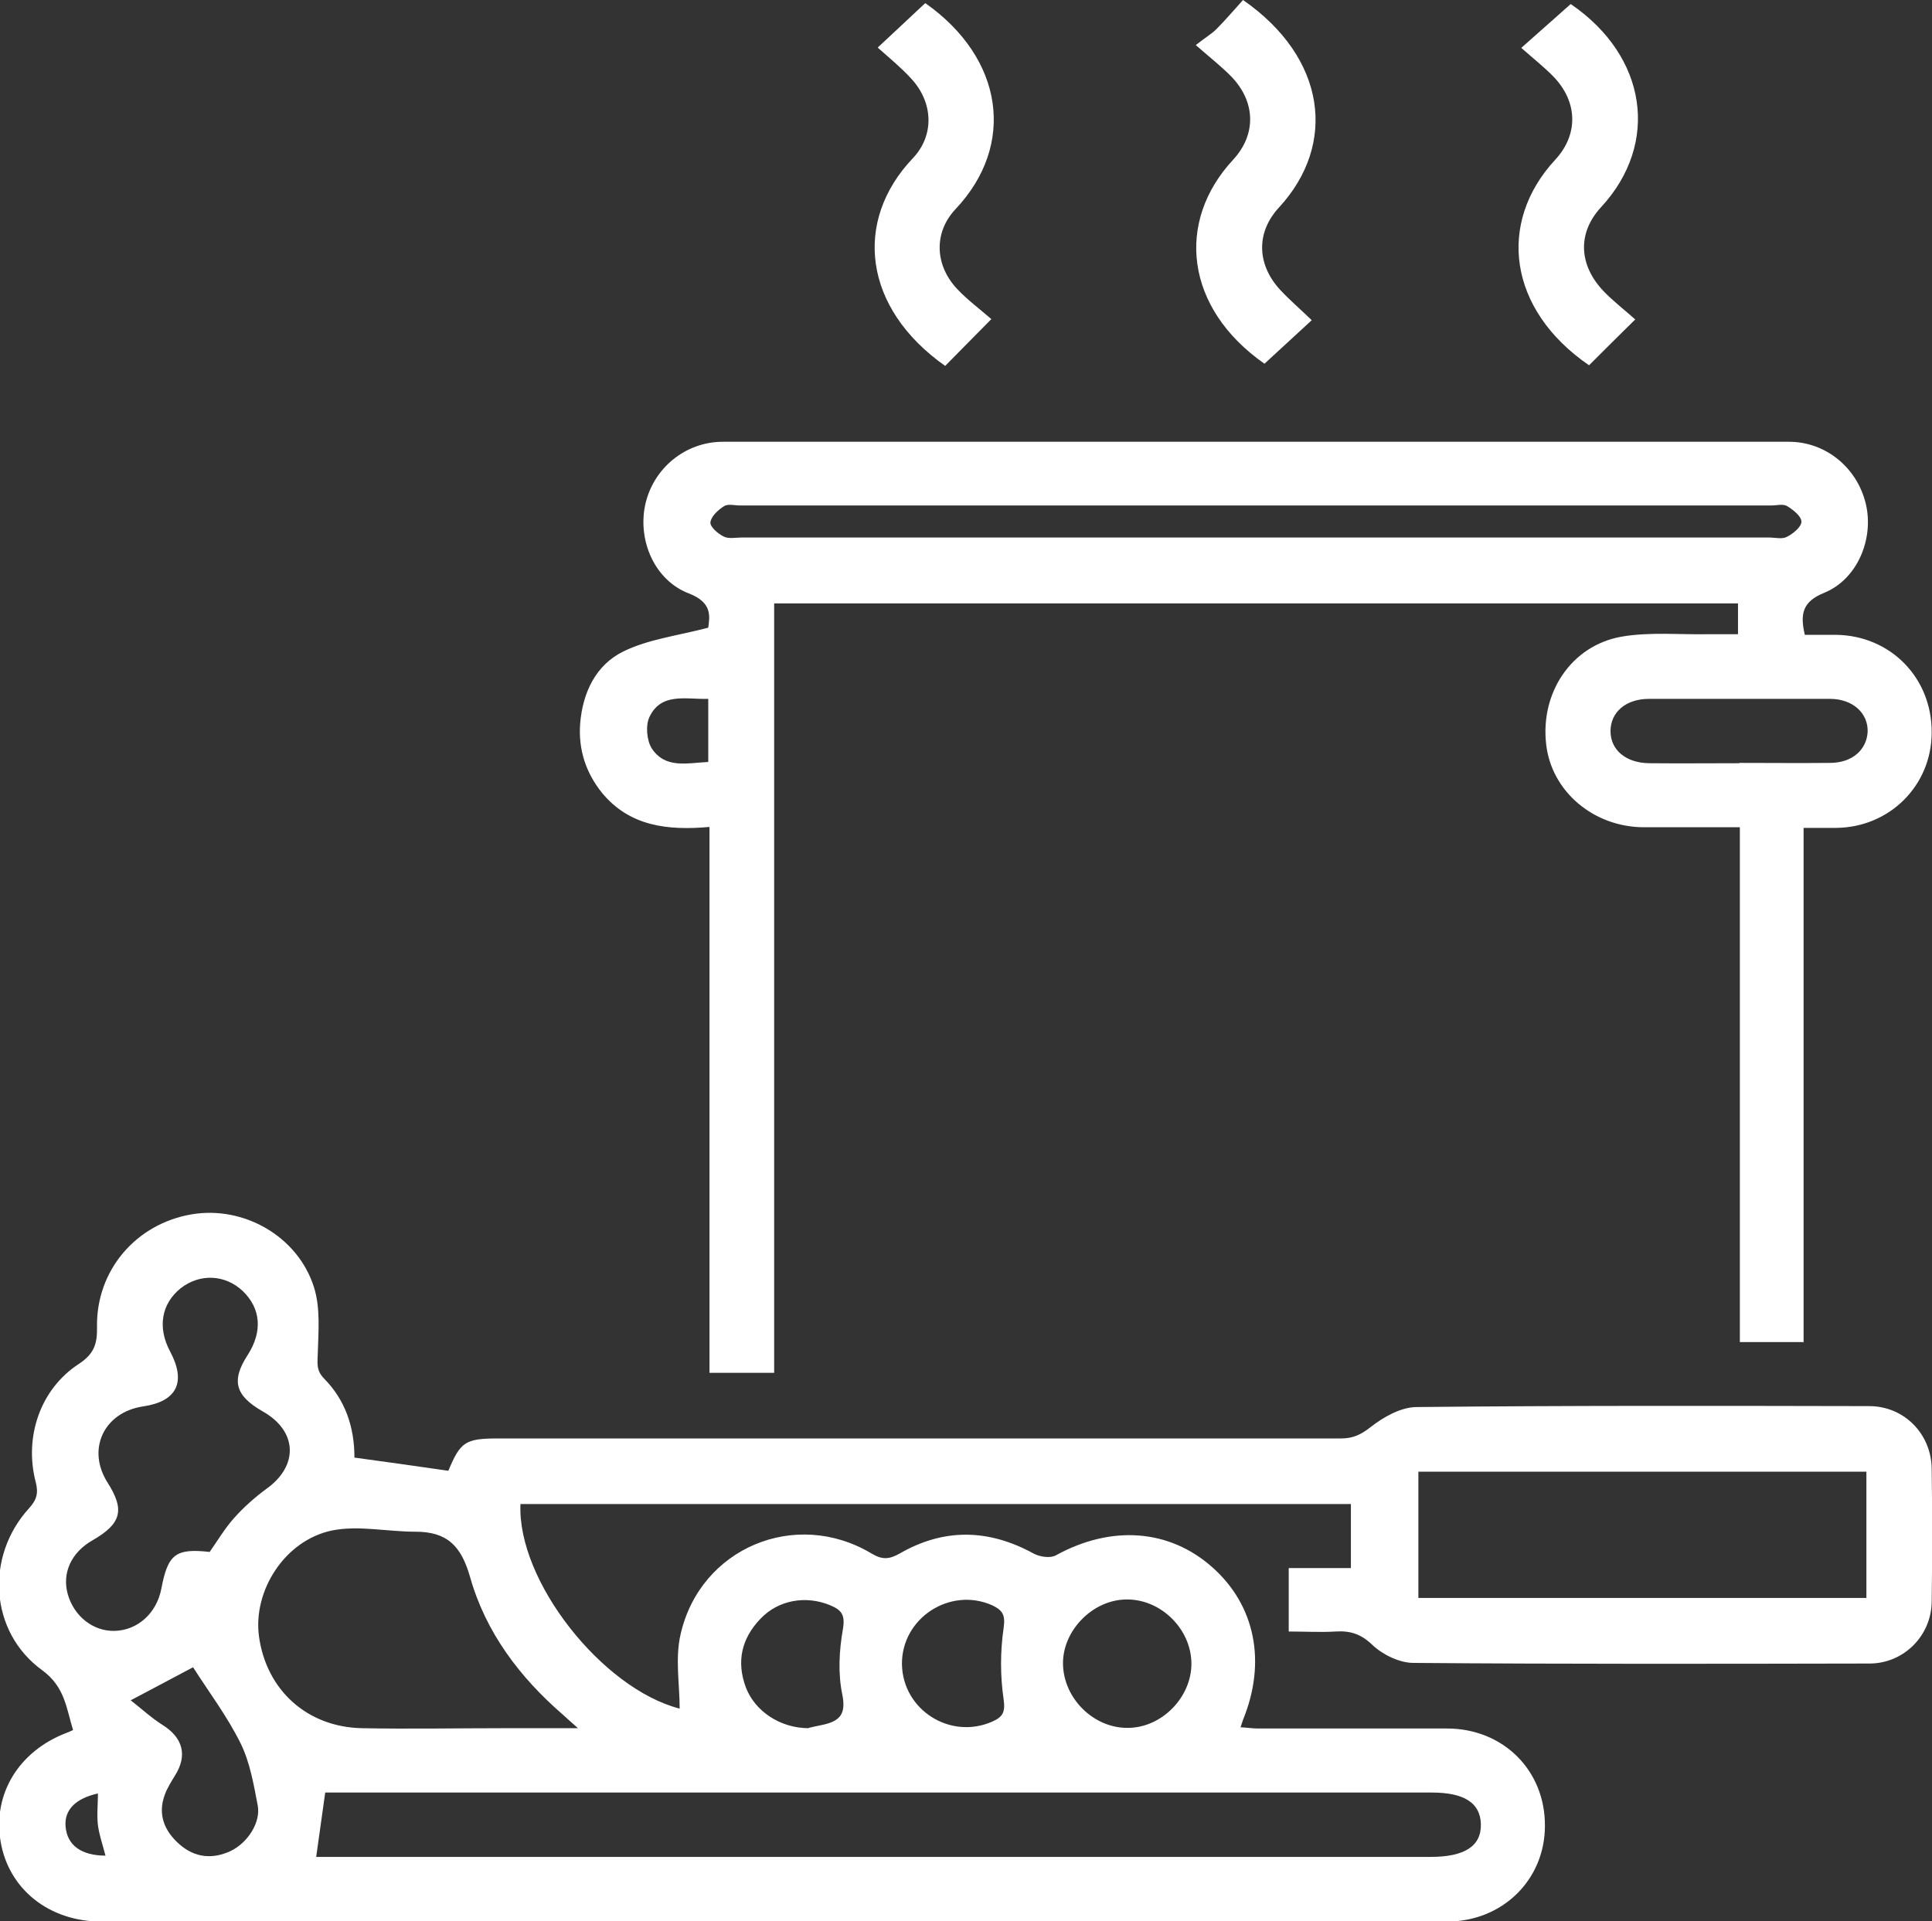 <?xml version="1.0" encoding="UTF-8"?>
<svg id="Calque_2" data-name="Calque 2" xmlns="http://www.w3.org/2000/svg" viewBox="0 0 62.14 61.8">
  <rect x="0" y="0" width="62.14" height="61.8" fill="#333333" stroke="none"/>
  <defs>
    <style>
      .cls-1 {
        fill: #fff;
        fill-rule: evenodd;
      }
    </style>
  </defs>
  <g id="Mode_Isolation" data-name="Mode Isolation">
    <g>
      <path class="cls-1" d="m11.43,46.89c1.04.14,2.02.28,2.99.42.39-.93.54-1.04,1.61-1.04,9.04,0,18.07,0,27.1,0,.39,0,.64-.12.96-.37.41-.32.97-.64,1.48-.64,4.85-.05,9.7-.04,14.55-.03,1.12,0,2,.89,2.01,2.02.02,1.42.02,2.85,0,4.27-.01,1.09-.89,1.98-1.98,1.99-4.9.01-9.79.02-14.69-.02-.44,0-.98-.26-1.31-.57-.37-.36-.72-.47-1.19-.44-.49.03-.98,0-1.51,0v-2.04h2v-2.06h-26.71c-.11,2.47,2.63,5.94,5.12,6.58,0-.79-.15-1.62.03-2.39.63-2.78,3.7-4.06,6.14-2.6.35.21.57.19.91,0,1.42-.82,2.86-.79,4.3,0,.2.11.54.16.72.06,1.78-.98,3.65-.85,5.04.39,1.37,1.22,1.74,3.04.98,4.9-.02.06-.04.12-.08.24.2.01.38.04.56.04,2.03,0,4.05,0,6.08,0,1.81,0,3.16,1.35,3.15,3.13,0,1.74-1.37,3.08-3.15,3.08-14.42,0-28.85,0-43.28,0-1.68,0-2.98-1.04-3.24-2.57-.26-1.53.58-2.91,2.12-3.5.06-.02.12-.05.21-.09-.22-.71-.26-1.39-1-1.93-1.69-1.23-1.83-3.65-.42-5.2.25-.27.31-.49.22-.84-.38-1.45.14-3,1.39-3.81.5-.33.59-.66.58-1.19-.03-1.82,1.26-3.32,3.05-3.62,1.66-.28,3.41.7,3.93,2.35.21.67.14,1.43.12,2.14-.01.31-.05.53.2.79.68.69.98,1.55.98,2.55Zm-1.27,12.84h35.86c1.09,0,1.63-.35,1.61-1.06-.02-.68-.54-1.01-1.58-1.01H10.46c-.1.71-.19,1.37-.29,2.07Zm35.46-12.39v4.06h14.41v-4.06h-14.41Zm-27.03,8.25c-.24-.21-.36-.32-.48-.43-1.4-1.21-2.49-2.66-2.99-4.43-.29-1.02-.75-1.46-1.76-1.46-.9,0-1.83-.21-2.68-.04-1.53.32-2.55,1.95-2.35,3.41.24,1.73,1.55,2.91,3.3,2.95,1.55.03,3.1,0,4.65,0h2.31Zm-11.86-5.65c.26-.37.49-.76.79-1.1.31-.35.67-.67,1.05-.95,1.04-.74,1-1.86-.12-2.49-.89-.51-1.02-.99-.48-1.82.48-.75.42-1.49-.16-2.05-.57-.54-1.39-.57-2-.09-.62.5-.75,1.26-.34,2.03.53.99.22,1.61-.87,1.77-1.26.19-1.82,1.38-1.14,2.45.56.88.45,1.32-.49,1.86-.68.39-.98,1.05-.79,1.73.2.71.82,1.2,1.51,1.18.74-.02,1.35-.57,1.5-1.36.21-1.11.46-1.3,1.55-1.18Zm29.54,5.64c1.1,0,2.06-.99,2.05-2.08-.01-1.1-.98-2.06-2.08-2.05-1.09,0-2.07,1-2.05,2.08.02,1.11.99,2.06,2.08,2.05Zm-32.07-.89c.36.28.67.57,1.02.79.66.41.82.98.41,1.63-.12.2-.25.4-.33.62-.24.65,0,1.19.49,1.61.49.42,1.05.47,1.63.2.54-.26.97-.91.87-1.46-.13-.68-.25-1.39-.55-2-.43-.87-1.02-1.65-1.53-2.45-.56.3-1.19.63-2,1.06Zm21.81.89c.08-.02.27-.06.46-.1.54-.12.75-.34.62-.98-.14-.67-.1-1.41.02-2.09.08-.46-.04-.62-.4-.77-.78-.33-1.68-.18-2.26.44-.6.63-.77,1.37-.46,2.2.29.76,1.1,1.31,2.02,1.31Zm3-2.04c.03,1.47,1.56,2.43,2.9,1.84.34-.15.43-.3.37-.72-.11-.75-.11-1.54,0-2.29.06-.42-.03-.57-.36-.73-1.36-.61-2.93.41-2.91,1.9Zm-25.62,6.14c-.09-.35-.2-.66-.24-.97-.04-.33,0-.67,0-1.02-.73.16-1.09.54-1.04,1.07.05.59.5.93,1.29.93Z"/>
      <path class="cls-1" d="m58.02,43.17h-2.06v-16.56c-1.07,0-2.08,0-3.08,0-1.62,0-2.98-1.15-3.15-2.67-.19-1.65.8-3.17,2.42-3.46.92-.16,1.89-.06,2.84-.08.3,0,.59,0,.91,0v-.99h-31v24.75h-2.08v-17.56c-1.35.12-2.57-.02-3.46-1.1-.52-.65-.76-1.39-.7-2.22.08-1.01.51-1.9,1.4-2.33.8-.39,1.73-.5,2.72-.76.05-.37.13-.81-.62-1.1-1.1-.42-1.65-1.69-1.41-2.84.25-1.18,1.29-2.04,2.5-2.04,11.43,0,22.86,0,34.29,0,1.18,0,2.19.83,2.47,1.99.27,1.12-.26,2.43-1.34,2.87-.69.28-.78.67-.62,1.35h1c1.75.02,3.09,1.38,3.08,3.14,0,1.71-1.36,3.06-3.08,3.07-.32,0-.64,0-1.04,0v16.56Zm-17.61-25.88h16.49c.19,0,.42.06.57-.02.2-.1.47-.32.47-.49,0-.17-.26-.38-.46-.5-.13-.08-.34-.02-.51-.02-11.06,0-22.11,0-33.17,0-.17,0-.38-.06-.51.02-.19.12-.42.33-.44.52-.02.14.24.37.43.46.16.08.38.03.57.03,5.52,0,11.04,0,16.55,0Zm15.54,7.25c.97,0,1.94.01,2.91,0,.71,0,1.18-.42,1.21-1,.02-.6-.48-1.06-1.21-1.06-1.94,0-3.88,0-5.82,0-.75,0-1.24.43-1.24,1.04,0,.6.49,1.02,1.24,1.03.97.01,1.94,0,2.91,0Zm-33.17-2.06c-.74.02-1.51-.21-1.89.58-.13.27-.09.75.07,1.01.44.67,1.15.47,1.82.44v-2.02Z"/>
      <path class="cls-1" d="m31.89,10.26c-.59.6-1.04,1.05-1.49,1.51-2.64-1.86-2.96-4.66-1.04-6.68.71-.75.65-1.81-.06-2.57-.32-.35-.69-.65-1.07-.99.56-.52,1.04-.97,1.53-1.43,2.53,1.78,2.92,4.57.97,6.63-.71.76-.66,1.81.06,2.57.32.34.71.63,1.09.96Z"/>
      <path class="cls-1" d="m38.46,1.45c.32-.25.51-.36.66-.51.3-.3.58-.63.86-.94,2.68,1.86,3.03,4.64,1.16,6.67-.76.82-.71,1.86.05,2.67.31.33.65.62,1,.96-.54.5-1.02.94-1.52,1.4-2.56-1.79-2.86-4.57-1.01-6.56.76-.82.72-1.87-.05-2.67-.31-.32-.67-.6-1.15-1.02Z"/>
      <path class="cls-1" d="m52.59,10.28c-.57.56-1.03,1.02-1.48,1.47-2.61-1.79-2.96-4.59-1.09-6.61.76-.82.72-1.87-.05-2.67-.31-.32-.67-.6-1.04-.93.59-.52,1.08-.96,1.59-1.41,2.46,1.68,2.87,4.48.98,6.53-.78.84-.72,1.88.09,2.72.3.31.64.57,1.01.9Z"/>
    </g>
  </g>
</svg>